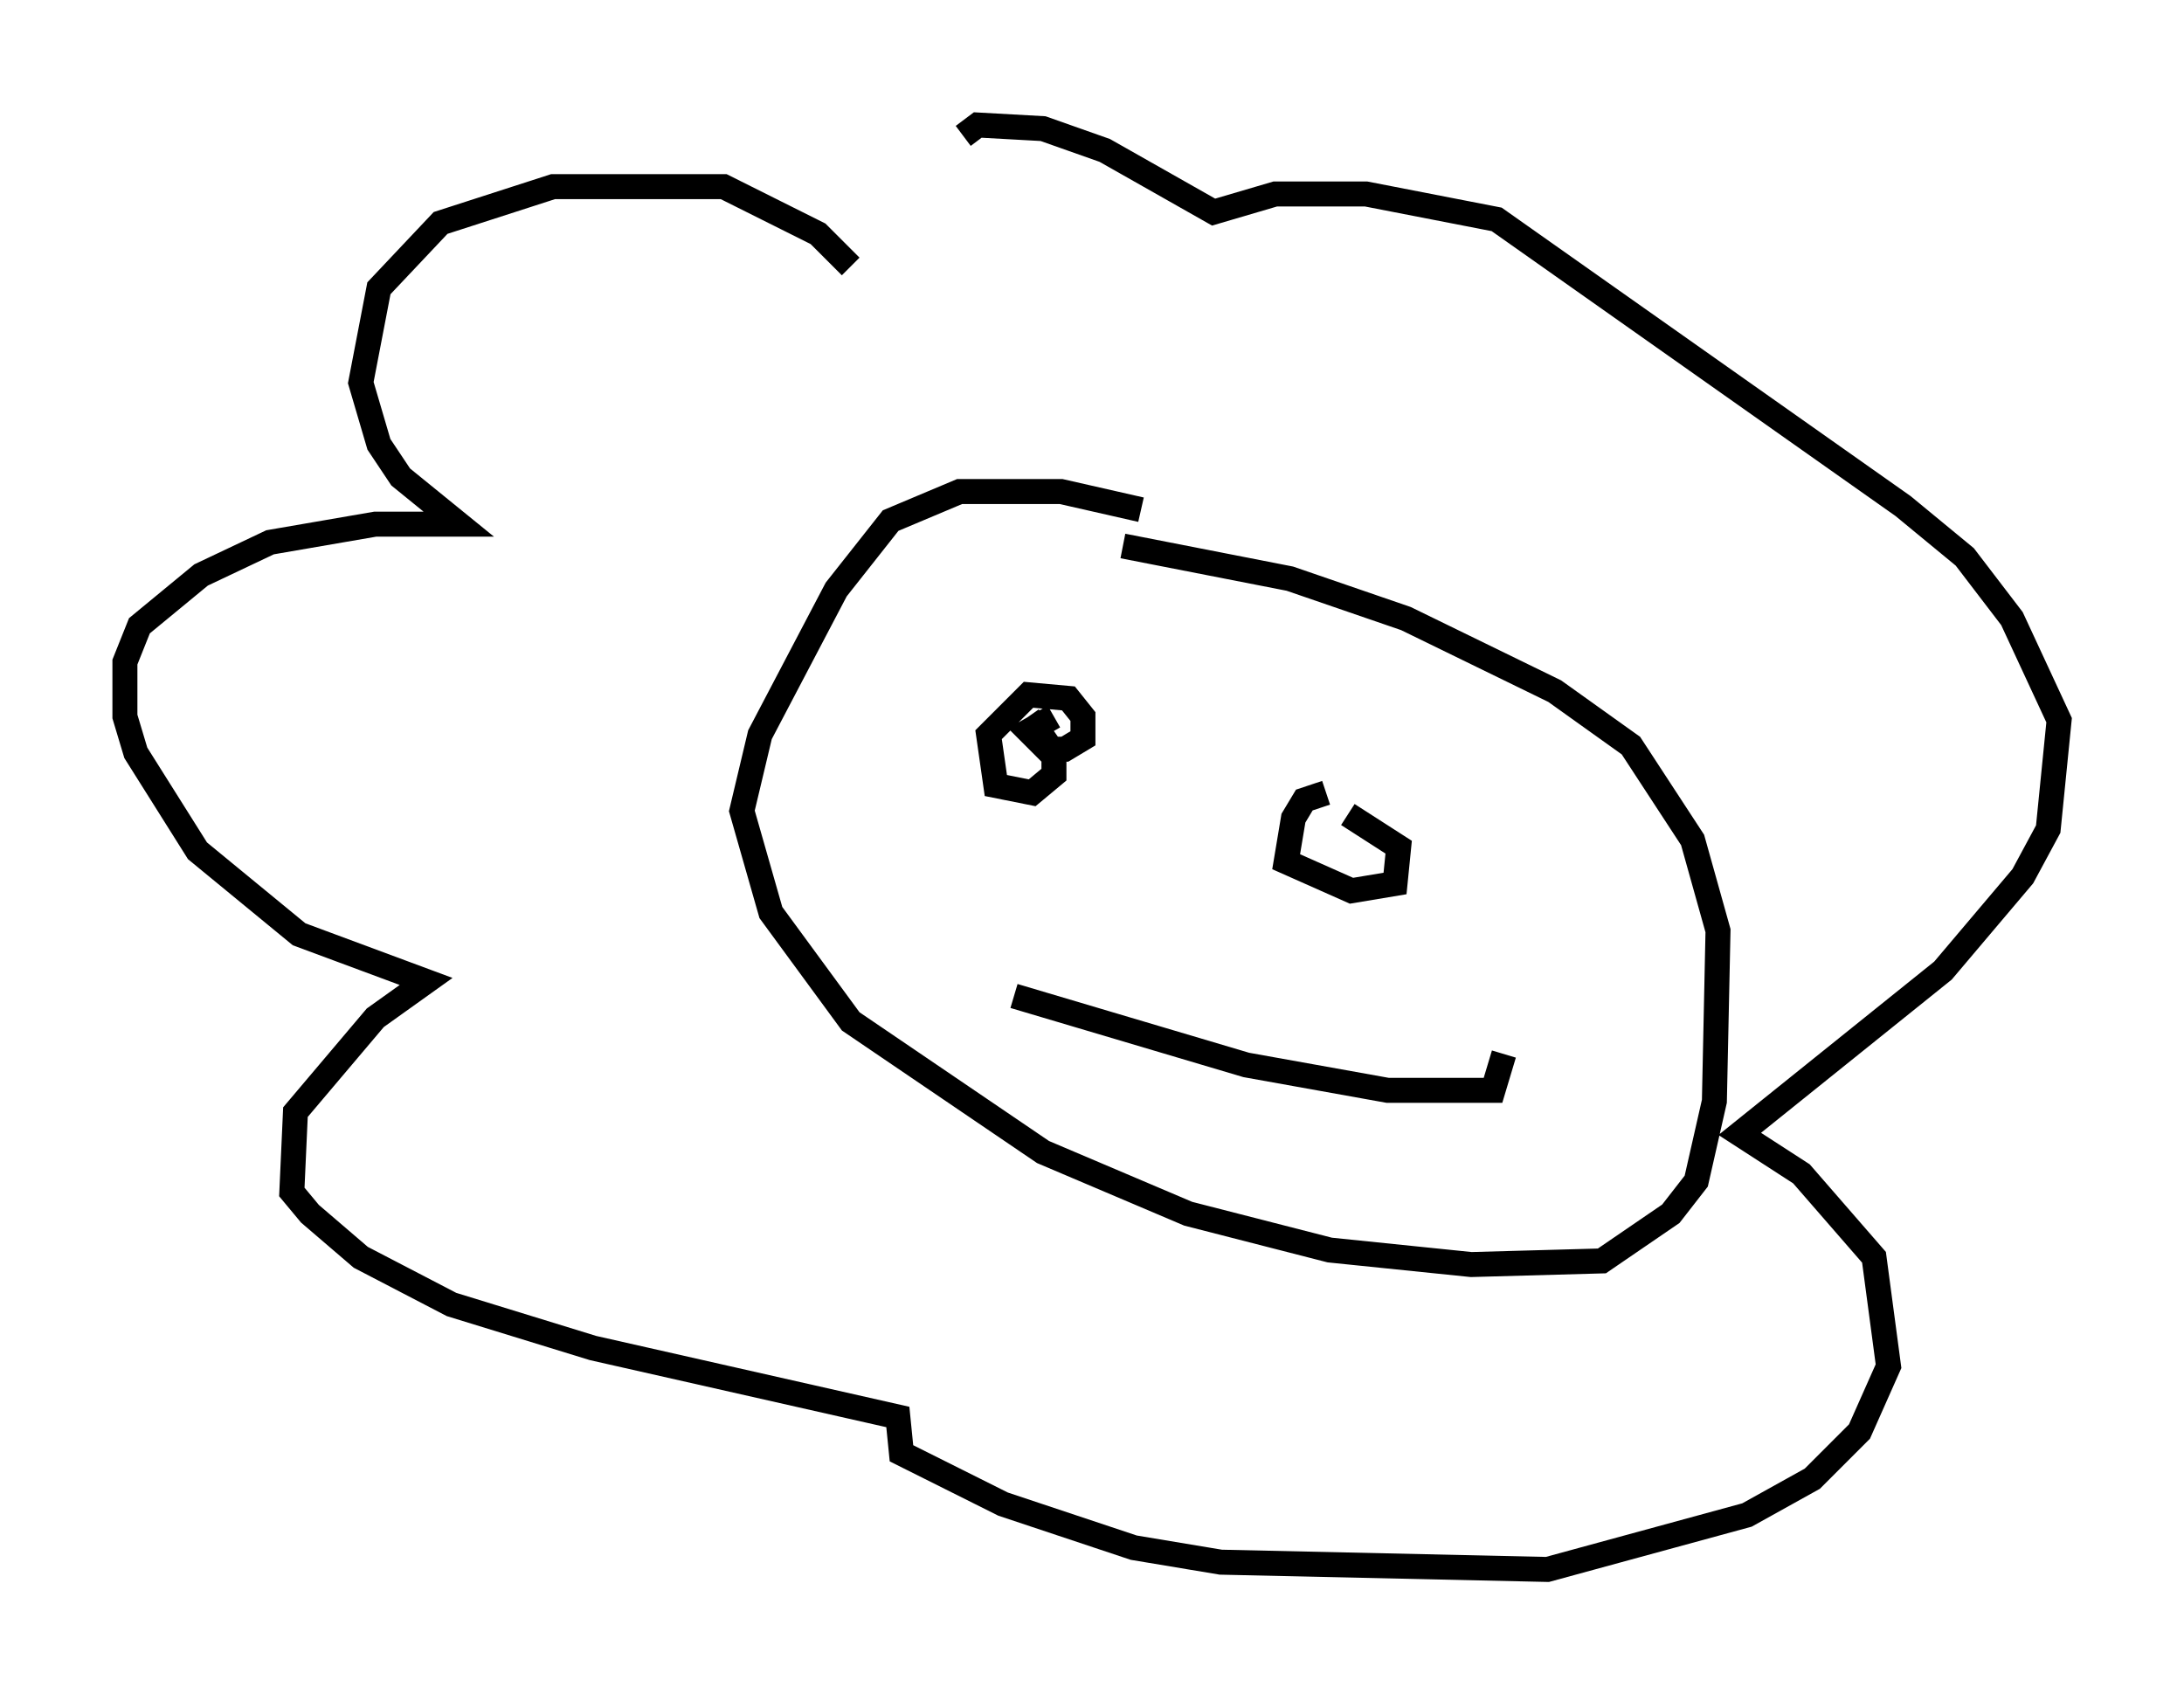 <?xml version="1.0" encoding="utf-8" ?>
<svg baseProfile="full" height="67.81" version="1.1" width="87.419" xmlns="http://www.w3.org/2000/svg" xmlns:ev="http://www.w3.org/2001/xml-events" xmlns:xlink="http://www.w3.org/1999/xlink"><defs /><rect fill="white" height="67.81" width="87.419" x="0" y="0" /><path d="M34.341, 12.263 m-0.291, -1.598 l-1.307, -1.307 -3.777, -1.888 l-6.827, 0.0 -4.503, 1.453 l-2.469, 2.615 -0.726, 3.777 l0.726, 2.469 0.872, 1.307 l2.324, 1.888 -3.341, 0.0 l-4.212, 0.726 -2.76, 1.307 l-2.469, 2.034 -0.581, 1.453 l0.0, 2.179 0.436, 1.453 l2.469, 3.922 4.067, 3.341 l5.084, 1.888 -2.034, 1.453 l-3.196, 3.777 -0.145, 3.196 l0.726, 0.872 2.034, 1.743 l3.631, 1.888 5.665, 1.743 l12.201, 2.76 0.145, 1.453 l4.067, 2.034 5.229, 1.743 l3.486, 0.581 13.073, 0.291 l7.989, -2.179 2.615, -1.453 l1.888, -1.888 1.162, -2.615 l-0.581, -4.358 -2.905, -3.341 l-2.469, -1.598 8.134, -6.536 l3.196, -3.777 1.017, -1.888 l0.436, -4.358 -1.888, -4.067 l-1.888, -2.469 -2.469, -2.034 l-16.268, -11.475 -5.229, -1.017 l-3.631, 0.0 -2.469, 0.726 l-4.358, -2.469 -2.469, -0.872 l-2.615, -0.145 -0.581, 0.436 m7.117, 14.961 l-3.196, -0.726 -4.067, 0.0 l-2.76, 1.162 -2.179, 2.76 l-3.05, 5.81 -0.726, 3.05 l1.162, 4.067 3.196, 4.358 l7.698, 5.229 5.81, 2.469 l5.665, 1.453 5.665, 0.581 l5.229, -0.145 2.76, -1.888 l1.017, -1.307 0.726, -3.196 l0.145, -6.827 -1.017, -3.631 l-2.469, -3.777 -3.05, -2.179 l-5.955, -2.905 -4.648, -1.598 l-6.682, -1.307 m-3.777, 6.827 l1.017, 1.453 0.0, 0.872 l-0.872, 0.726 -1.453, -0.291 l-0.291, -2.034 1.598, -1.598 l1.598, 0.145 0.581, 0.726 l0.0, 0.872 -0.726, 0.436 l-0.726, 0.0 -0.726, -0.726 l1.017, -0.581 m10.894, 3.05 l-0.872, 0.291 -0.436, 0.726 l-0.291, 1.743 2.615, 1.162 l1.743, -0.291 0.145, -1.453 l-2.034, -1.307 m-13.363, 7.263 l9.296, 2.76 5.665, 1.017 l4.212, 0.0 0.436, -1.453 " fill="none" stroke="black" stroke-width="1" /></svg>